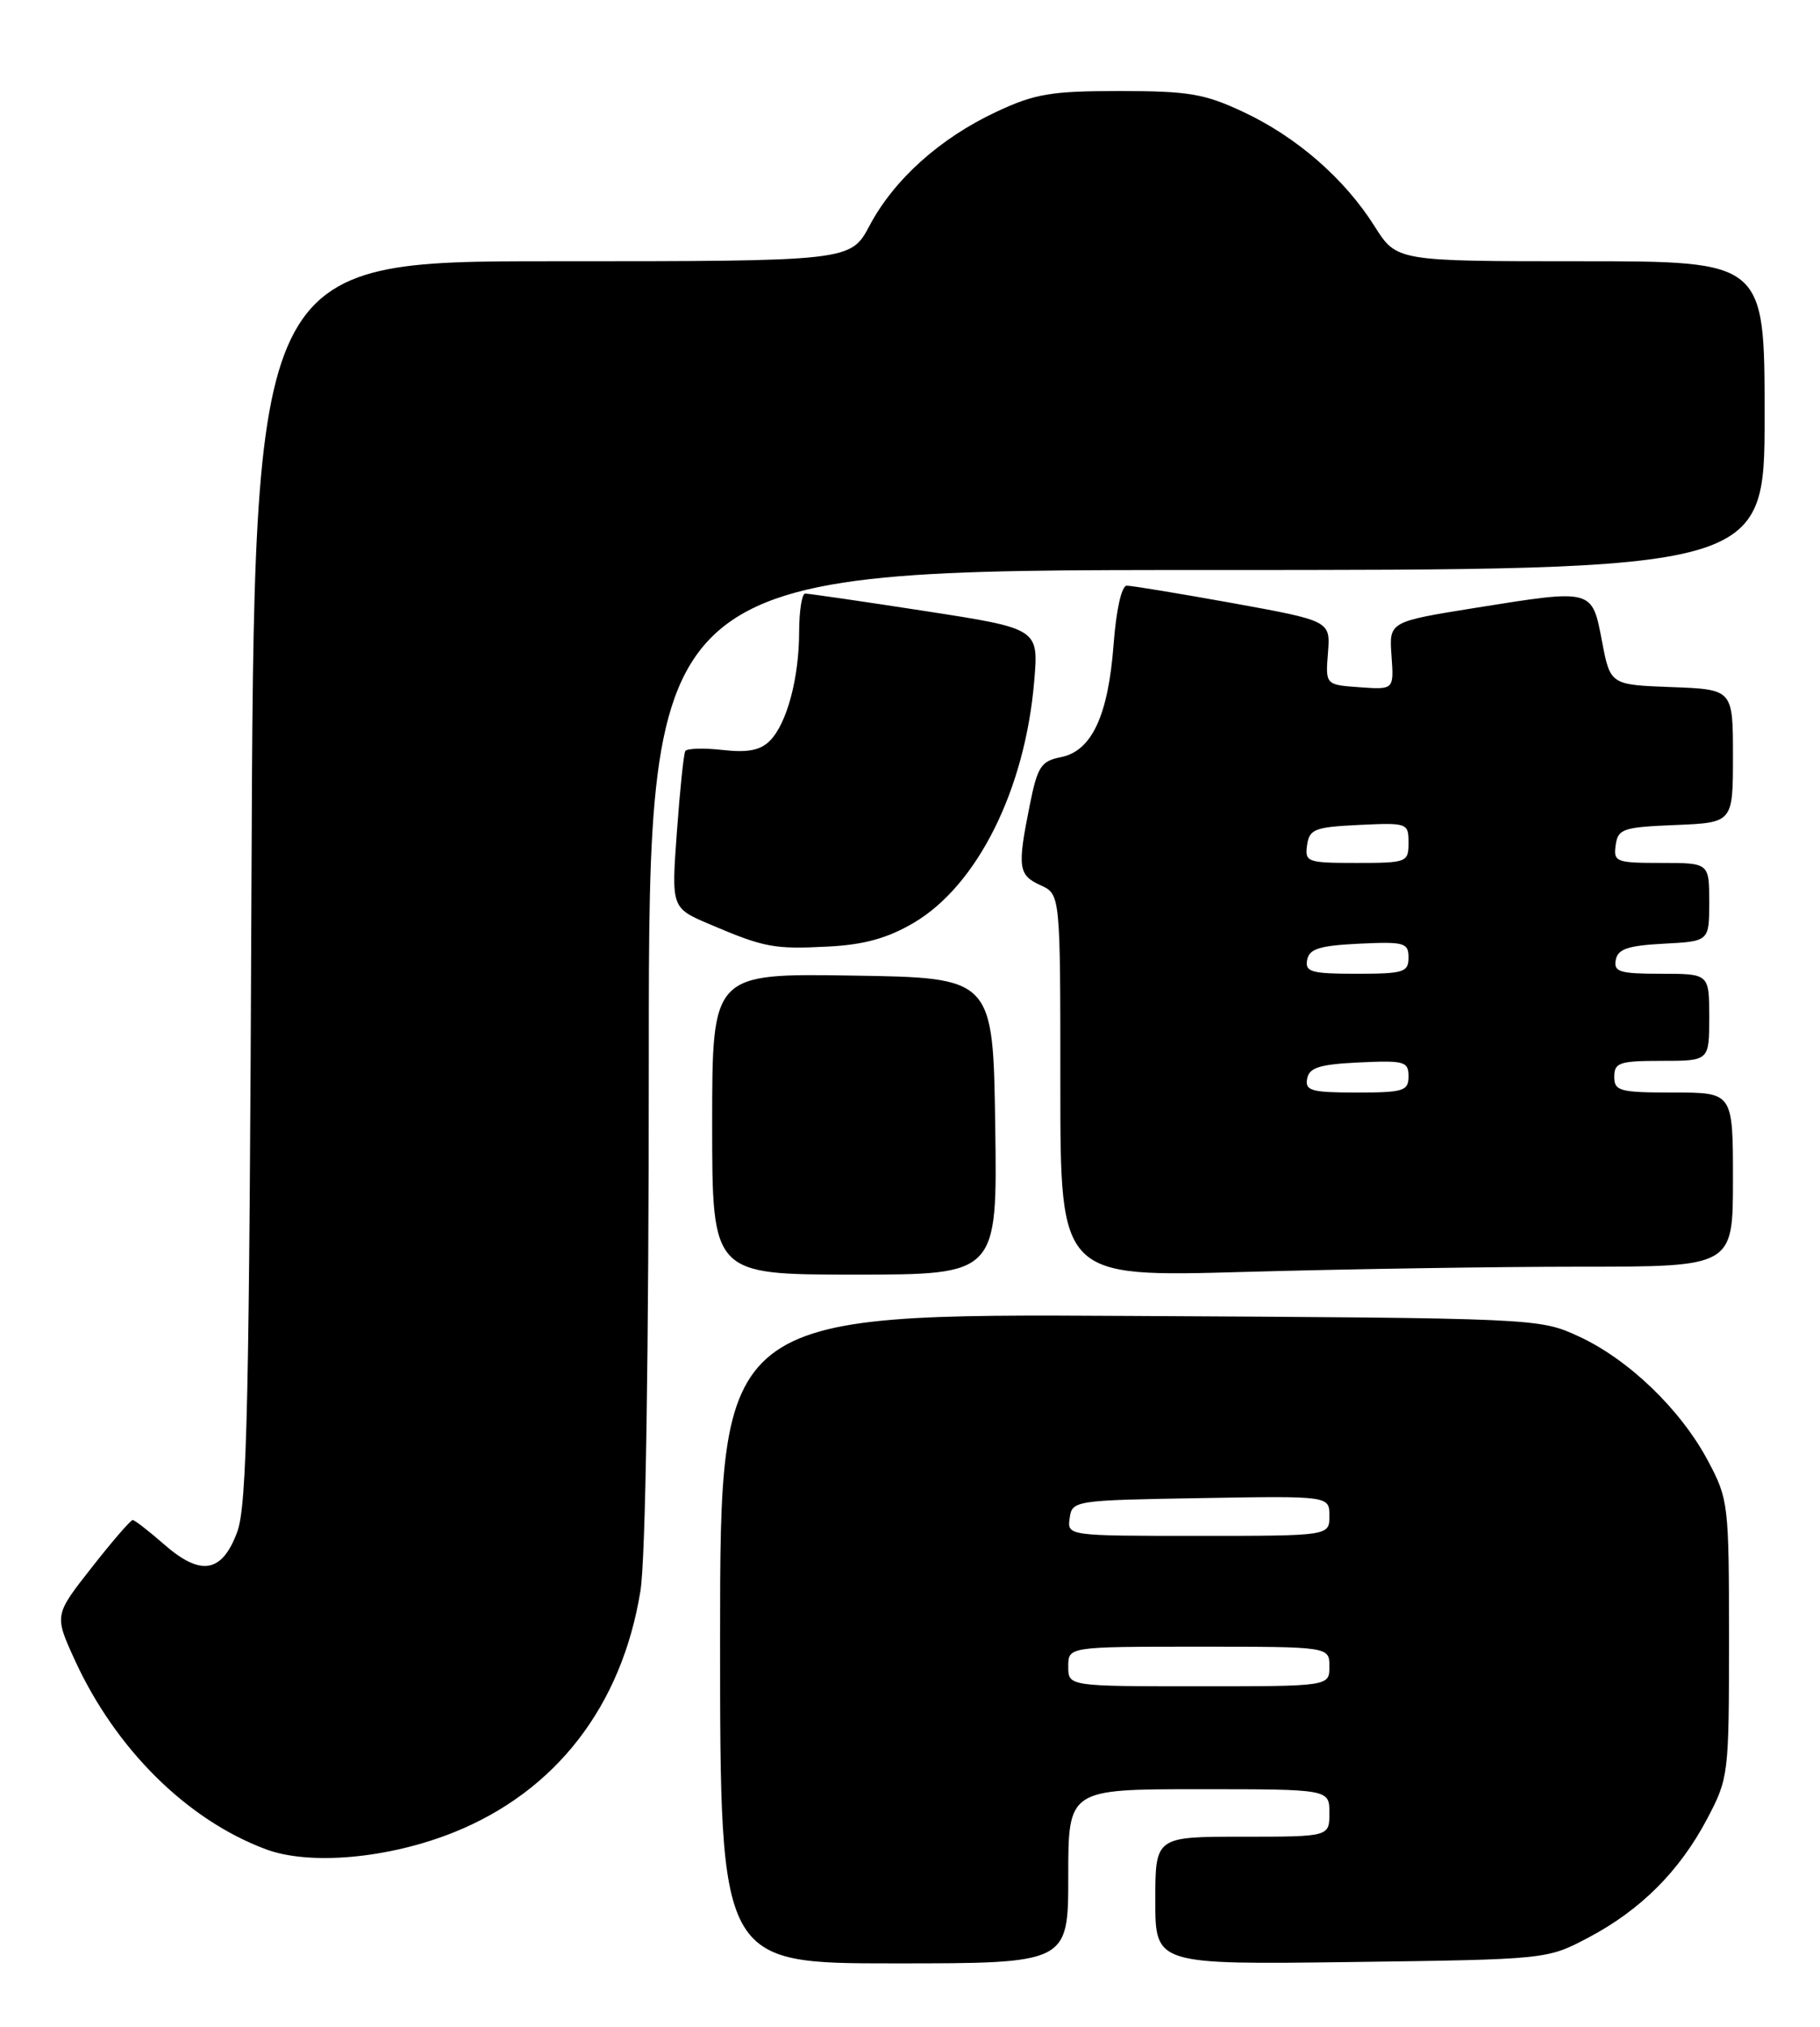 <?xml version="1.0" encoding="UTF-8" standalone="no"?>
<!DOCTYPE svg PUBLIC "-//W3C//DTD SVG 1.1//EN" "http://www.w3.org/Graphics/SVG/1.1/DTD/svg11.dtd" >
<svg xmlns="http://www.w3.org/2000/svg" xmlns:xlink="http://www.w3.org/1999/xlink" version="1.1" viewBox="0 0 230 256">
 <g >
 <path fill="currentColor"
d=" M 135.00 237.00 C 135.00 226.00 135.00 226.00 151.50 226.00 C 168.00 226.00 168.00 226.00 168.00 229.00 C 168.00 232.00 168.00 232.00 157.00 232.00 C 146.00 232.00 146.00 232.00 146.00 240.08 C 146.00 248.15 146.00 248.15 170.75 247.83 C 195.50 247.50 195.50 247.50 200.72 244.75 C 207.34 241.26 212.26 236.34 215.75 229.72 C 218.45 224.60 218.50 224.16 218.50 207.00 C 218.50 189.96 218.43 189.37 215.83 184.50 C 212.38 178.02 205.79 171.69 199.50 168.80 C 194.52 166.51 194.33 166.50 142.75 166.22 C 91.00 165.93 91.00 165.93 91.00 206.97 C 91.00 248.00 91.00 248.00 113.00 248.00 C 135.00 248.00 135.00 248.00 135.00 237.00 Z  M 57.32 231.46 C 70.23 226.29 78.57 215.52 80.93 200.98 C 81.59 196.96 81.99 171.27 81.99 133.25 C 82.00 72.00 82.00 72.00 152.50 72.00 C 223.00 72.00 223.00 72.00 223.00 52.50 C 223.00 33.00 223.00 33.00 199.75 33.00 C 176.50 33.00 176.50 33.00 173.71 28.58 C 169.91 22.56 163.86 17.29 157.12 14.14 C 152.22 11.84 150.21 11.50 141.50 11.50 C 132.79 11.50 130.78 11.84 125.88 14.14 C 118.79 17.46 112.98 22.68 109.90 28.48 C 107.50 33.00 107.50 33.00 69.81 33.00 C 32.11 33.00 32.11 33.00 31.78 111.25 C 31.51 177.25 31.22 190.13 29.98 193.50 C 28.06 198.69 25.37 199.14 20.72 195.06 C 18.80 193.38 17.02 192.00 16.77 192.00 C 16.51 192.00 14.17 194.70 11.58 198.01 C 6.86 204.01 6.86 204.01 9.45 209.68 C 14.61 220.93 23.63 229.87 33.61 233.59 C 39.14 235.65 49.08 234.76 57.32 231.46 Z  M 125.77 142.25 C 125.50 123.50 125.50 123.50 107.75 123.23 C 90.00 122.95 90.00 122.95 90.00 141.98 C 90.00 161.00 90.00 161.00 108.02 161.00 C 126.04 161.00 126.04 161.00 125.77 142.25 Z  M 199.75 160.00 C 219.00 160.00 219.00 160.00 219.00 149.00 C 219.00 138.00 219.00 138.00 211.50 138.00 C 204.67 138.00 204.00 137.82 204.00 136.00 C 204.00 134.22 204.67 134.00 210.00 134.00 C 216.00 134.00 216.00 134.00 216.00 128.50 C 216.00 123.00 216.00 123.00 209.93 123.00 C 204.68 123.00 203.90 122.76 204.19 121.25 C 204.45 119.87 205.73 119.44 210.26 119.20 C 216.00 118.90 216.00 118.90 216.00 113.95 C 216.00 109.00 216.00 109.00 209.93 109.00 C 204.21 109.00 203.88 108.87 204.18 106.75 C 204.47 104.69 205.10 104.48 211.75 104.21 C 219.00 103.91 219.00 103.91 219.00 95.50 C 219.00 87.08 219.00 87.08 211.25 86.79 C 203.50 86.50 203.50 86.50 202.45 81.00 C 201.18 74.36 201.35 74.40 186.52 76.77 C 175.54 78.53 175.54 78.53 175.85 82.82 C 176.16 87.12 176.16 87.12 171.83 86.81 C 167.50 86.50 167.50 86.50 167.82 82.46 C 168.13 78.43 168.13 78.43 155.82 76.19 C 149.04 74.97 143.00 73.97 142.39 73.98 C 141.74 73.99 141.06 77.01 140.73 81.38 C 140.05 90.41 137.97 94.86 134.07 95.64 C 131.55 96.14 131.11 96.82 130.12 101.77 C 128.55 109.59 128.68 110.53 131.50 111.82 C 134.00 112.96 134.00 112.96 134.00 137.14 C 134.00 161.32 134.00 161.32 157.25 160.66 C 170.04 160.30 189.16 160.00 199.75 160.00 Z  M 115.43 116.59 C 123.50 111.86 129.55 99.76 130.70 86.01 C 131.26 79.40 131.26 79.40 116.88 77.18 C 108.97 75.96 102.16 74.97 101.75 74.98 C 101.34 74.99 101.00 77.14 100.99 79.75 C 100.99 85.66 99.44 91.42 97.28 93.58 C 96.08 94.78 94.48 95.09 91.30 94.73 C 88.92 94.46 86.80 94.53 86.60 94.87 C 86.40 95.22 85.92 99.82 85.54 105.09 C 84.84 114.68 84.84 114.68 89.67 116.74 C 96.62 119.70 97.81 119.92 104.71 119.56 C 109.20 119.33 112.17 118.50 115.43 116.59 Z  M 135.00 210.50 C 135.00 208.00 135.00 208.00 151.50 208.00 C 168.00 208.00 168.00 208.00 168.00 210.50 C 168.00 213.00 168.00 213.00 151.50 213.00 C 135.00 213.00 135.00 213.00 135.00 210.50 Z  M 135.18 191.75 C 135.49 189.54 135.75 189.50 151.75 189.23 C 168.00 188.95 168.00 188.95 168.00 191.48 C 168.00 194.00 168.00 194.00 151.43 194.00 C 134.86 194.00 134.86 194.00 135.18 191.75 Z  M 165.19 136.25 C 165.45 134.85 166.75 134.44 171.76 134.20 C 177.48 133.93 178.00 134.08 178.00 135.95 C 178.00 137.81 177.38 138.00 171.43 138.00 C 165.71 138.00 164.90 137.77 165.19 136.25 Z  M 165.19 121.25 C 165.45 119.85 166.75 119.44 171.76 119.20 C 177.48 118.93 178.00 119.08 178.00 120.95 C 178.00 122.81 177.38 123.00 171.43 123.00 C 165.71 123.00 164.90 122.77 165.19 121.25 Z  M 165.18 106.75 C 165.47 104.73 166.14 104.47 171.75 104.20 C 177.86 103.91 178.00 103.96 178.00 106.45 C 178.00 108.92 177.80 109.00 171.43 109.00 C 165.19 109.00 164.88 108.89 165.18 106.75 Z "/>
</g>
</svg>